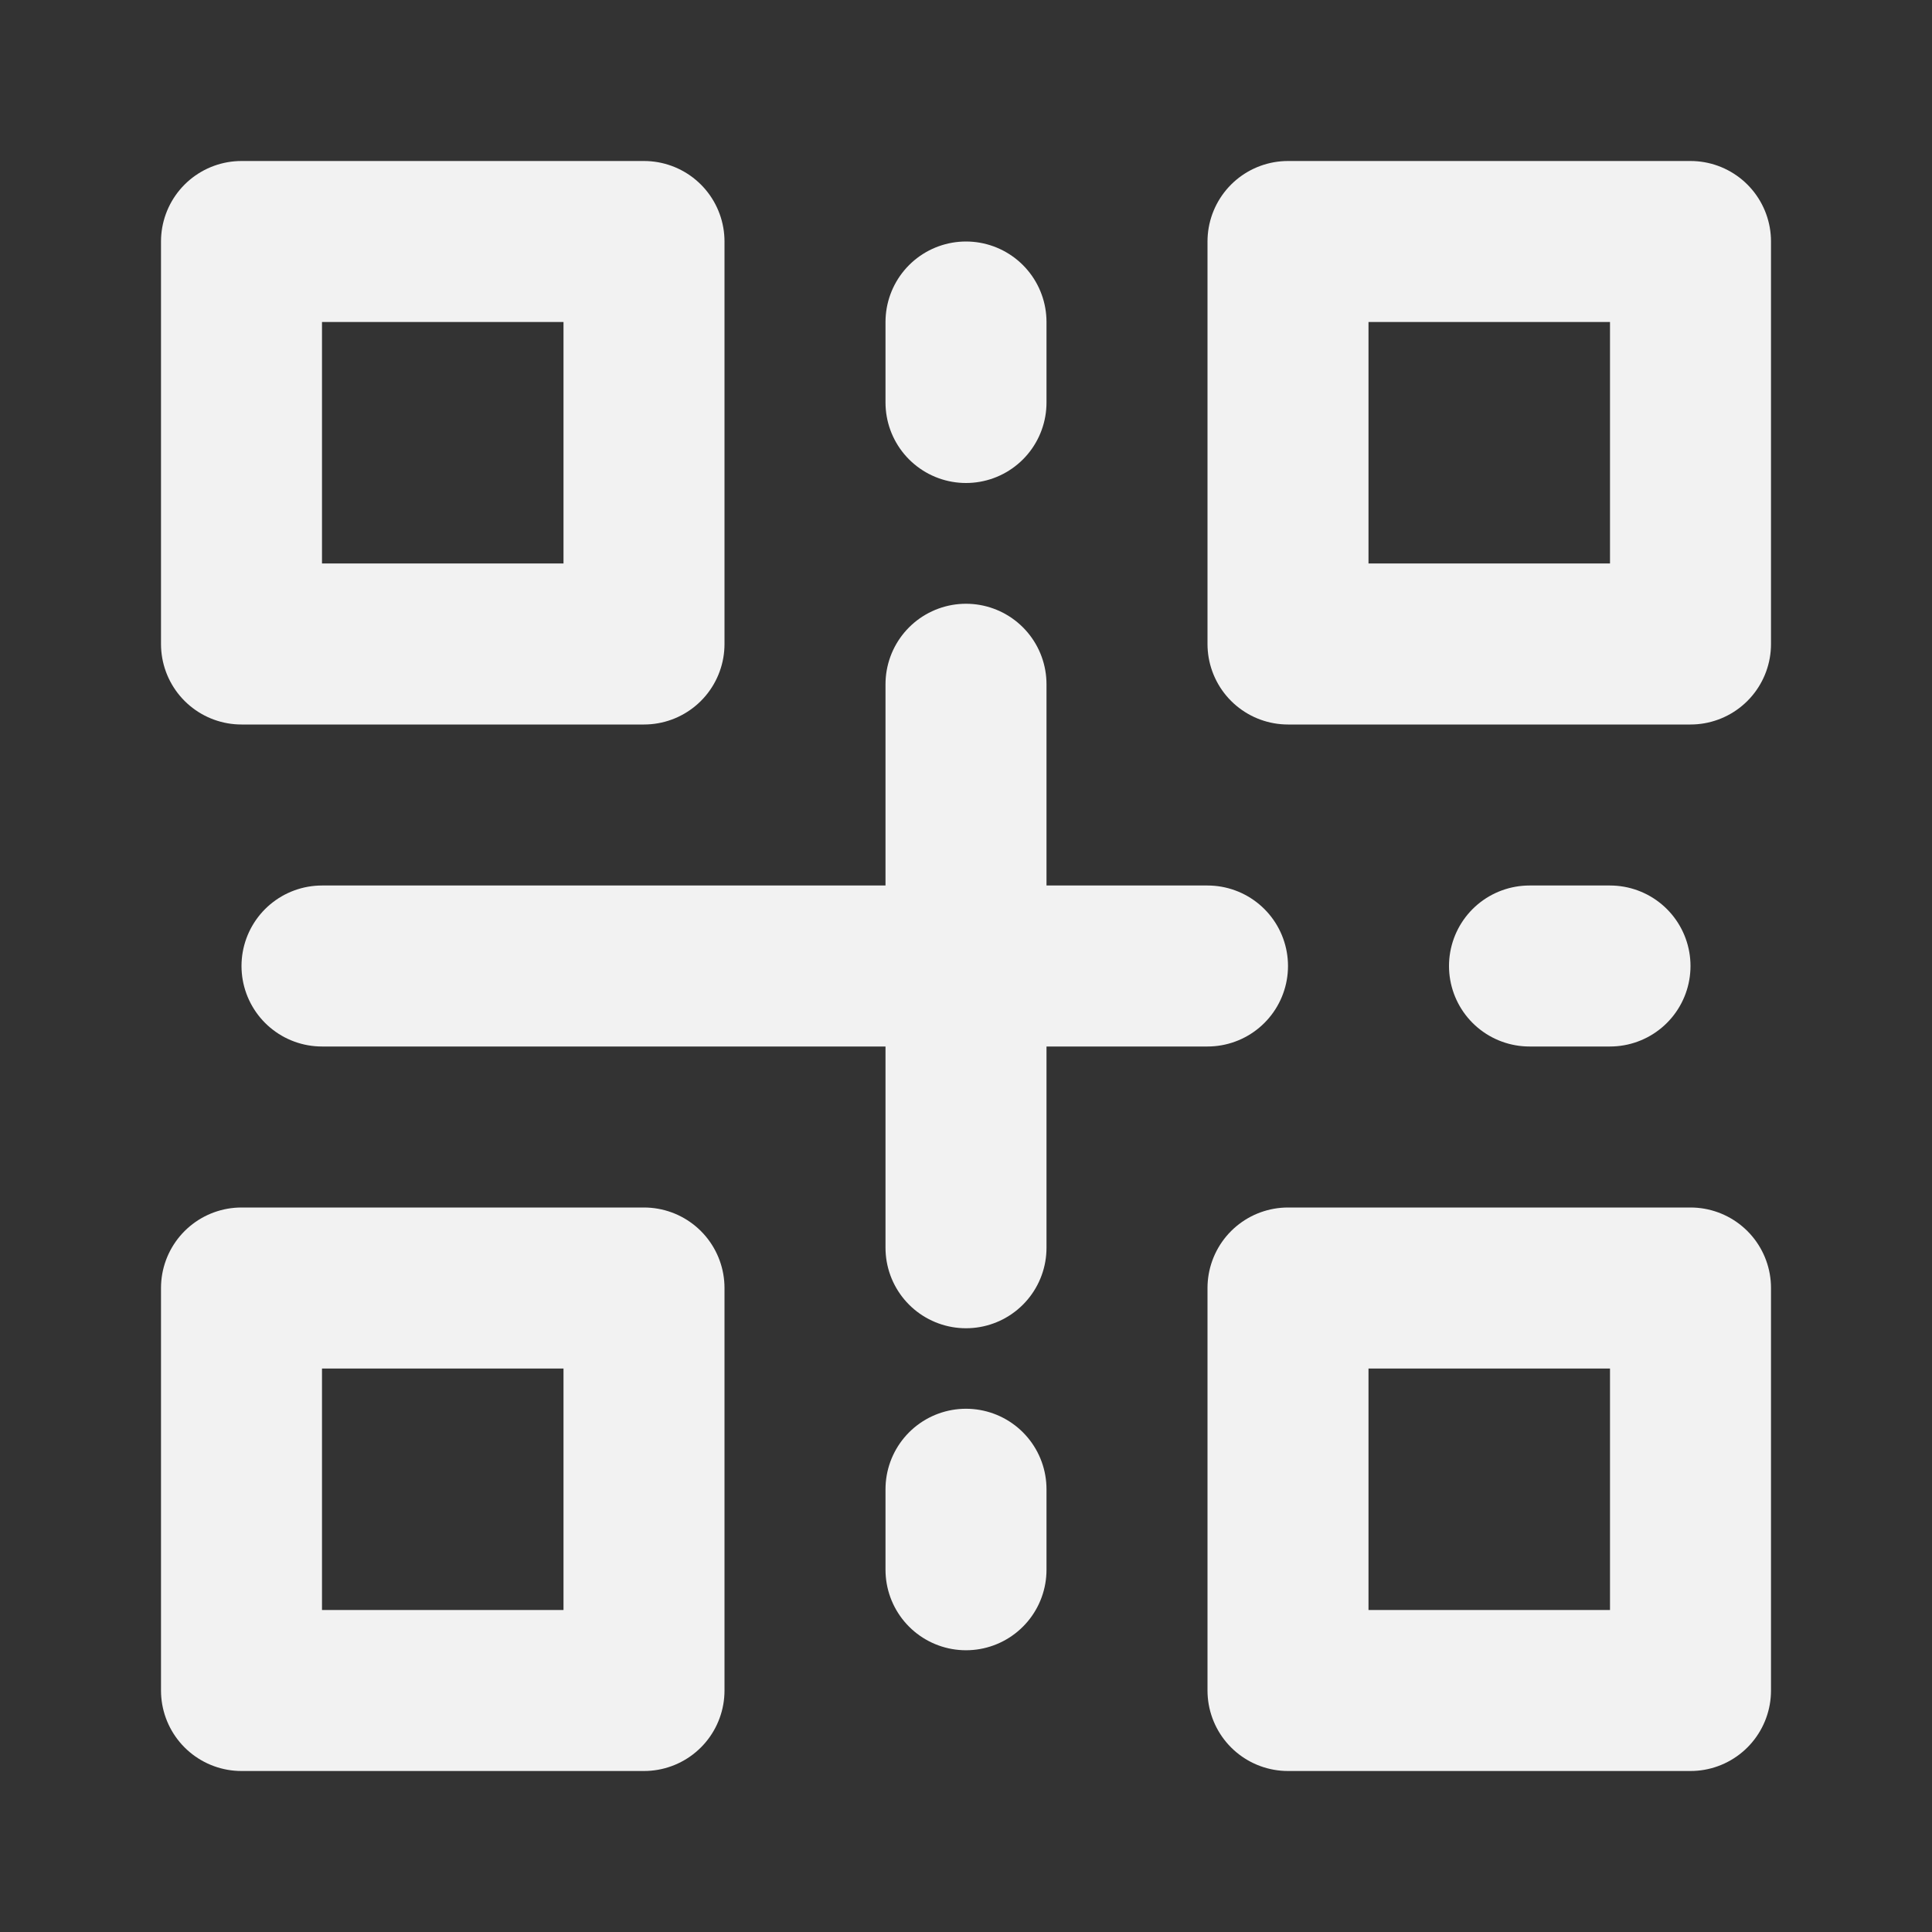 <?xml version="1.0" encoding="UTF-8"?><svg width="24" height="24" viewBox="0 0 48 48" fill="none" xmlns="http://www.w3.org/2000/svg"><rect x="0" y="0" width="48" height="48" fill="#333333" stroke="none"/><rect x="32" y="6" width="10" height="10" fill="none" stroke="#F2F2F2" stroke-width="4" stroke-linecap="round" stroke-linejoin="round"/><rect x="32" y="32" width="10" height="10" fill="none" stroke="#F2F2F2" stroke-width="4" stroke-linecap="round" stroke-linejoin="round"/><rect x="6" y="32" width="10" height="10" fill="none" stroke="#F2F2F2" stroke-width="4" stroke-linecap="round" stroke-linejoin="round"/><rect x="6" y="6" width="10" height="10" fill="none" stroke="#F2F2F2" stroke-width="4" stroke-linecap="round" stroke-linejoin="round"/><path d="M8 24L30 24" stroke="#F2F2F2" stroke-width="4" stroke-linecap="round" stroke-linejoin="round"/><path d="M38 24L40 24" stroke="#F2F2F2" stroke-width="4" stroke-linecap="round" stroke-linejoin="round"/><path d="M24 37V39" stroke="#F2F2F2" stroke-width="4" stroke-linecap="round" stroke-linejoin="round"/><path d="M24 17V31" stroke="#F2F2F2" stroke-width="4" stroke-linecap="round" stroke-linejoin="round"/><path d="M24 8V10" stroke="#F2F2F2" stroke-width="4" stroke-linecap="round" stroke-linejoin="round"/></svg>